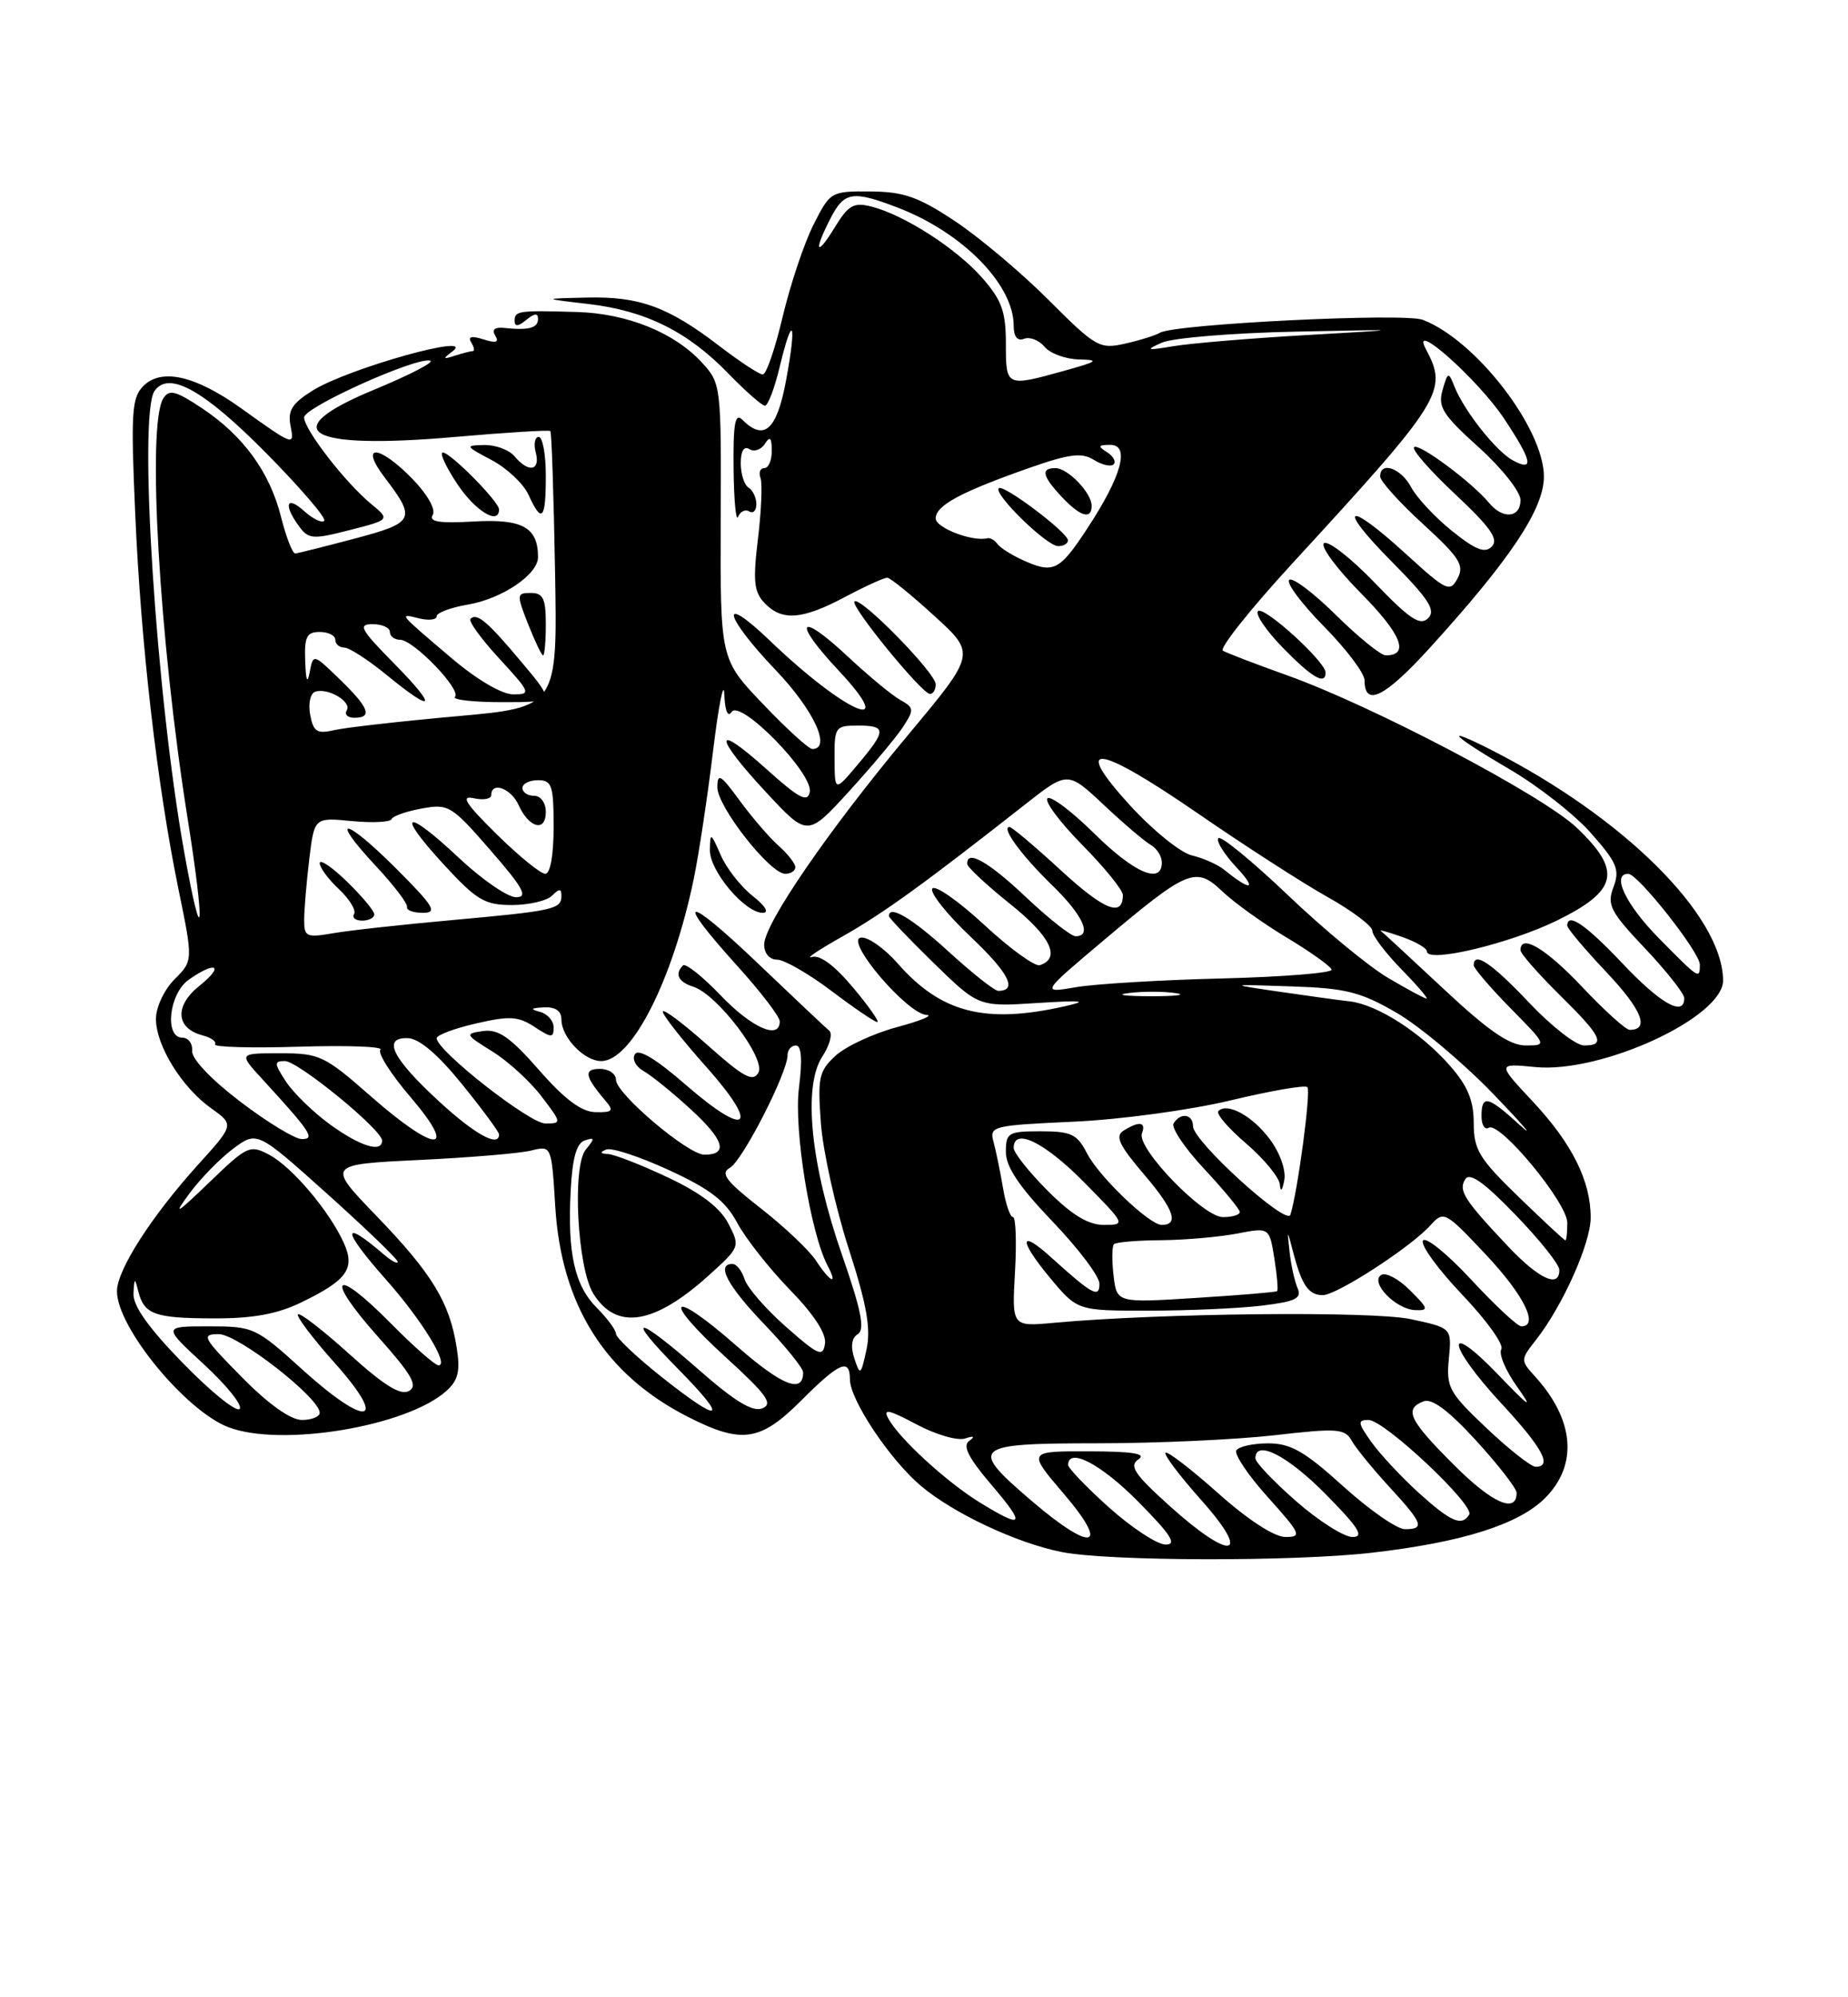 <?xml version="1.0" encoding="UTF-8" standalone="no"?>
<!DOCTYPE svg PUBLIC "-//W3C//DTD SVG 1.1//EN" "http://www.w3.org/Graphics/SVG/1.1/DTD/svg11.dtd" >
<svg xmlns="http://www.w3.org/2000/svg" xmlns:xlink="http://www.w3.org/1999/xlink" version="1.1" viewBox="0 0 237 256">
 <g >
 <path fill="currentColor"
d=" M 175.90 199.02 C 187.50 197.69 194.76 195.40 198.15 192.01 C 202.40 187.75 201.92 181.99 196.85 176.41 C 194.99 174.36 194.99 174.28 196.96 171.77 C 200.39 167.42 204.00 159.36 204.00 156.07 C 204.00 151.34 201.62 146.58 196.56 141.17 C 192.00 136.29 192.00 136.29 196.92 136.77 C 205.43 137.58 221.03 130.37 220.98 125.65 C 220.89 117.32 208.24 104.75 191.25 96.12 C 184.83 92.86 186.15 94.24 193.63 98.62 C 197.28 100.75 201.98 104.44 204.08 106.83 C 207.39 110.58 207.76 111.50 206.92 113.71 C 206.06 115.98 206.50 116.84 210.98 121.57 C 213.74 124.49 216.00 127.36 216.00 127.94 C 216.00 130.36 212.97 128.67 208.09 123.50 C 203.37 118.51 201.00 116.89 201.00 118.65 C 201.00 119.01 203.28 121.71 206.06 124.65 C 210.57 129.43 211.60 132.00 209.00 132.00 C 208.51 132.00 205.77 129.53 202.91 126.50 C 198.24 121.56 195.00 119.63 195.00 121.79 C 195.00 122.22 197.25 124.79 200.00 127.50 C 205.43 132.85 205.99 134.00 203.15 134.00 C 202.12 134.00 198.95 131.53 196.09 128.50 C 191.31 123.45 189.00 121.89 189.00 123.72 C 189.00 124.11 191.12 126.58 193.71 129.22 C 198.40 133.97 198.41 134.00 195.66 134.00 C 193.61 134.00 190.90 132.14 185.20 126.81 C 180.96 122.86 177.31 119.48 177.07 119.30 C 176.84 119.13 178.08 119.48 179.82 120.09 C 181.57 120.70 183.00 121.53 183.00 121.95 C 183.00 123.49 193.67 120.94 199.73 117.96 C 207.50 114.13 208.03 111.62 202.21 106.09 C 197.87 101.95 176.03 90.47 165.10 86.57 C 161.04 85.12 157.31 83.69 156.83 83.40 C 156.35 83.10 160.37 78.05 165.77 72.18 C 185.03 51.24 185.73 50.11 182.86 44.74 C 180.75 40.80 189.59 48.67 192.92 53.69 C 196.49 59.08 196.79 60.49 194.04 59.02 C 191.88 57.87 187.74 52.63 186.51 49.50 C 185.77 47.62 185.68 47.65 185.00 50.00 C 184.38 52.15 185.02 53.17 189.64 57.33 C 192.59 59.99 195.00 63.03 195.00 64.08 C 195.00 66.39 192.74 66.60 190.97 64.46 C 188.76 61.80 181.93 56.73 181.35 57.32 C 181.04 57.63 183.42 60.35 186.64 63.36 C 191.13 67.57 192.23 69.12 191.33 70.04 C 190.44 70.96 189.27 70.50 186.22 68.06 C 184.05 66.32 181.69 63.79 180.97 62.44 C 179.66 59.99 177.00 59.07 177.00 61.07 C 177.00 61.66 179.47 64.40 182.49 67.16 C 187.19 71.46 187.83 72.46 186.93 74.13 C 185.95 75.96 185.51 75.75 180.36 71.05 C 172.67 64.02 171.29 64.72 178.49 71.99 C 183.26 76.81 184.17 78.23 183.15 79.24 C 182.14 80.25 180.81 79.38 176.36 74.75 C 173.31 71.58 170.37 69.27 169.81 69.62 C 169.26 69.96 171.38 72.84 174.52 76.02 C 179.74 81.29 180.82 84.00 177.72 84.00 C 177.08 84.00 174.20 81.66 171.31 78.81 C 168.41 75.95 165.73 73.94 165.33 74.33 C 164.94 74.73 166.95 77.41 169.81 80.31 C 172.66 83.20 175.00 86.30 175.00 87.20 C 175.00 90.67 177.60 89.38 183.35 83.06 C 193.69 71.70 198.00 65.24 198.00 61.09 C 198.00 54.90 189.23 43.56 182.46 40.99 C 180.06 40.07 150.58 41.53 148.76 42.65 C 148.21 42.99 146.21 43.61 144.31 44.04 C 141.02 44.78 140.55 44.52 134.51 38.48 C 131.03 34.99 125.61 30.43 122.48 28.35 C 117.78 25.23 115.89 24.57 111.64 24.54 C 106.57 24.50 106.47 24.56 104.32 28.82 C 103.12 31.20 101.35 36.49 100.38 40.57 C 99.42 44.66 98.27 48.00 97.83 48.00 C 97.38 48.00 94.88 46.36 92.26 44.35 C 85.69 39.32 82.01 37.98 75.28 38.14 C 69.50 38.27 69.50 38.27 75.50 38.97 C 82.82 39.83 88.24 42.52 93.45 47.92 C 95.63 50.16 97.72 52.00 98.10 52.00 C 98.49 52.00 99.35 49.73 100.01 46.95 C 101.68 40.00 102.21 41.24 100.80 48.81 C 99.62 55.14 97.99 56.59 95.20 53.80 C 94.27 52.87 94.02 54.26 94.08 60.05 C 94.12 64.15 94.39 66.93 94.66 66.24 C 94.94 65.55 95.58 65.24 96.09 65.55 C 96.59 65.86 97.00 65.44 97.00 64.62 C 97.00 63.79 96.55 62.84 96.00 62.50 C 95.45 62.16 95.00 60.76 95.00 59.38 C 95.00 57.80 95.41 57.13 96.11 57.57 C 96.72 57.95 97.62 57.64 98.10 56.88 C 98.74 55.86 98.97 56.08 98.98 57.75 C 98.99 58.99 98.56 60.00 98.03 60.00 C 97.50 60.00 97.27 60.56 97.53 61.25 C 97.79 61.94 97.64 65.44 97.21 69.03 C 96.55 74.45 96.69 75.86 98.04 77.28 C 100.27 79.64 102.88 79.44 108.40 76.50 C 110.99 75.13 113.42 74.02 113.80 74.05 C 114.19 74.07 116.90 76.27 119.82 78.94 C 125.15 83.79 125.15 83.79 116.50 94.15 C 106.22 106.46 98.00 118.42 98.00 121.08 C 98.00 122.20 98.69 123.00 99.66 123.00 C 100.57 123.00 103.70 124.80 106.62 127.00 C 109.53 129.20 112.18 131.00 112.51 131.00 C 112.83 131.00 111.44 129.01 109.41 126.59 C 107.03 123.74 105.15 122.35 104.11 122.66 C 103.22 122.94 104.97 121.76 108.00 120.05 C 113.19 117.13 118.49 113.30 131.40 103.16 C 136.92 98.82 136.92 98.82 141.55 103.16 C 144.09 105.55 146.81 107.86 147.59 108.30 C 148.36 108.74 149.00 109.75 149.00 110.55 C 149.00 113.42 145.46 111.90 140.31 106.81 C 137.41 103.95 134.73 101.94 134.33 102.33 C 133.94 102.73 135.95 105.41 138.81 108.31 C 141.66 111.20 144.00 114.08 144.00 114.72 C 144.00 117.62 141.61 116.66 136.04 111.54 C 132.73 108.49 129.77 106.00 129.47 106.00 C 128.33 106.00 131.01 109.66 134.92 113.45 C 138.87 117.28 140.12 120.00 137.94 120.00 C 137.36 120.00 134.50 117.75 131.59 115.00 C 126.76 110.43 123.93 108.83 124.05 110.75 C 124.07 111.16 126.57 113.48 129.59 115.90 C 134.74 120.02 136.09 122.81 133.36 123.71 C 132.73 123.92 129.50 121.58 126.19 118.51 C 122.87 115.44 119.89 113.37 119.56 113.90 C 119.24 114.42 121.44 117.20 124.47 120.06 C 129.38 124.70 130.56 127.00 128.02 127.00 C 127.55 127.00 124.70 124.75 121.69 122.00 C 116.98 117.69 114.00 115.92 114.00 117.42 C 114.00 117.64 116.59 120.35 119.75 123.44 C 125.50 129.04 125.50 129.04 133.00 128.56 C 138.94 128.19 139.67 128.28 136.50 128.99 C 126.33 131.27 120.68 129.82 115.12 123.48 C 113.37 121.49 111.23 120.01 110.37 120.18 C 108.35 120.59 116.36 129.96 118.83 130.09 C 119.75 130.14 118.03 130.85 115.00 131.66 C 111.97 132.48 108.44 134.13 107.15 135.32 C 105.02 137.29 104.84 138.12 105.28 144.00 C 105.55 147.57 107.15 154.78 108.83 160.00 C 111.18 167.28 111.71 170.32 111.12 173.00 C 110.40 176.30 110.31 176.36 109.57 174.13 C 109.06 172.57 109.21 171.49 110.02 170.99 C 110.95 170.41 110.45 167.93 107.99 160.86 C 103.95 149.26 102.95 139.25 105.46 135.42 C 106.41 133.97 106.81 132.48 106.34 132.10 C 105.88 131.72 101.79 127.86 97.25 123.53 C 87.86 114.56 86.30 114.68 94.50 123.74 C 97.53 127.08 100.00 130.31 100.00 130.91 C 100.00 133.33 96.42 131.75 92.42 127.58 C 90.09 125.14 87.91 123.42 87.59 123.74 C 86.49 124.84 86.99 125.86 88.91 126.47 C 92.00 127.45 98.26 135.71 97.26 137.49 C 96.57 138.73 95.35 138.07 90.71 133.93 C 87.57 131.13 85.00 129.21 85.00 129.67 C 85.01 130.13 87.49 133.28 90.52 136.68 C 97.51 144.51 95.96 146.00 88.00 139.09 C 84.17 135.75 81.89 134.37 81.43 135.12 C 81.03 135.75 81.54 136.72 82.55 137.29 C 83.56 137.85 86.32 140.10 88.68 142.27 C 92.89 146.15 93.42 148.00 90.33 148.00 C 88.24 148.00 79.00 140.18 79.00 138.41 C 79.00 137.63 78.07 137.00 76.94 137.00 C 74.82 137.00 74.98 137.95 77.62 141.05 C 78.76 142.38 78.59 142.59 76.38 142.55 C 74.57 142.51 72.45 140.94 69.13 137.15 C 65.44 132.94 63.92 131.88 61.97 132.15 C 59.58 132.49 59.62 132.58 63.14 134.77 C 65.15 136.01 67.98 138.60 69.44 140.52 C 72.05 143.94 72.06 144.00 69.94 144.00 C 67.91 144.00 56.00 134.66 56.00 133.07 C 56.00 132.67 58.27 131.82 61.05 131.18 C 65.34 130.19 66.46 130.25 68.55 131.62 C 70.73 133.05 71.00 133.06 71.00 131.69 C 71.00 130.84 70.21 129.94 69.25 129.69 C 67.93 129.35 68.06 129.20 69.75 129.12 C 71.23 129.04 72.00 129.57 72.00 130.67 C 72.00 132.95 74.92 136.00 77.10 136.00 C 81.02 136.00 86.27 125.67 88.98 112.61 C 89.62 109.50 90.74 102.13 91.45 96.23 C 92.17 90.33 92.82 87.08 92.89 89.00 C 92.98 91.12 93.34 92.01 93.82 91.26 C 94.91 89.54 104.31 99.14 103.85 101.51 C 103.57 102.92 102.48 102.34 98.25 98.54 C 91.46 92.43 91.48 94.28 98.28 101.58 C 103.56 107.26 103.56 107.26 108.89 101.43 C 111.81 98.23 114.92 94.52 115.79 93.20 C 117.26 90.95 117.24 90.71 115.45 89.71 C 114.39 89.12 111.37 86.62 108.75 84.17 C 102.41 78.24 101.53 79.52 107.54 85.93 C 115.52 94.47 108.39 91.38 98.75 82.13 C 92.16 75.81 92.77 78.86 99.50 85.91 C 104.38 91.03 106.68 96.00 104.17 96.00 C 103.72 96.00 100.87 93.41 97.86 90.25 C 92.37 84.50 92.37 84.50 92.43 66.84 C 92.50 49.35 92.48 49.15 90.00 46.45 C 86.48 42.62 80.43 40.18 74.00 39.99 C 66.48 39.77 66.00 39.84 66.00 41.12 C 66.00 41.90 66.46 41.86 67.50 41.00 C 68.54 40.14 69.00 40.10 69.00 40.88 C 69.00 42.05 67.79 42.37 64.64 42.03 C 63.43 41.91 63.04 42.25 63.52 43.03 C 64.04 43.88 63.61 44.01 62.00 43.50 C 60.47 43.01 59.97 43.14 60.43 43.89 C 60.81 44.50 60.90 45.00 60.64 45.00 C 60.38 45.00 59.34 45.27 58.33 45.59 C 56.79 46.09 56.74 46.01 58.00 45.06 C 61.34 42.56 44.79 47.16 40.14 50.03 C 37.49 51.67 36.88 52.61 37.25 54.52 C 37.77 57.22 37.77 57.23 30.88 52.30 C 25.05 48.14 20.71 47.15 18.39 49.47 C 16.89 50.97 16.77 52.83 17.34 65.83 C 18.07 82.61 20.14 100.57 22.88 113.93 C 24.77 123.14 24.77 123.14 22.38 125.52 C 21.06 126.85 20.00 129.10 20.00 130.59 C 20.00 134.01 23.31 139.37 27.09 142.06 C 30.04 144.16 30.04 144.16 25.36 149.33 C 19.41 155.91 15.00 162.79 15.00 165.50 C 15.00 170.13 23.81 180.85 29.32 182.94 C 36.13 185.51 52.23 182.82 57.27 178.26 C 58.78 176.89 59.05 175.72 58.56 172.66 C 57.64 166.90 55.39 163.22 48.30 155.87 C 41.91 149.25 41.91 149.25 53.71 148.68 C 60.19 148.37 66.68 147.83 68.12 147.47 C 70.73 146.82 70.73 146.82 71.21 154.66 C 71.99 167.30 77.60 176.20 88.22 181.60 C 95.12 185.11 97.50 184.77 102.76 179.50 C 107.65 174.61 109.00 174.03 109.00 176.80 C 109.00 179.41 114.10 187.06 118.08 190.43 C 122.28 193.98 130.40 197.79 136.18 198.93 C 142.23 200.12 165.85 200.17 175.90 199.02 Z  M 96.52 114.83 C 95.00 113.64 93.16 111.28 92.42 109.58 C 91.16 106.69 91.08 106.65 91.04 108.95 C 91.00 111.63 95.52 117.00 97.82 117.00 C 98.68 117.00 98.16 116.12 96.52 114.83 Z  M 102.00 111.15 C 102.00 110.69 101.03 109.45 99.85 108.40 C 98.67 107.36 96.42 104.74 94.85 102.60 C 92.42 99.27 92.00 99.02 92.00 100.91 C 92.00 103.41 98.75 112.00 100.71 112.00 C 101.42 112.00 102.00 111.62 102.00 111.15 Z  M 120.00 87.71 C 120.00 86.25 110.30 76.37 109.58 77.09 C 109.02 77.65 118.17 88.86 119.25 88.94 C 119.66 88.97 120.00 88.42 120.00 87.71 Z  M 170.00 86.20 C 170.00 84.81 162.07 77.60 161.33 78.33 C 160.95 78.72 162.38 80.83 164.52 83.02 C 168.27 86.87 170.00 87.87 170.00 86.20 Z  M 142.23 193.22 C 139.33 190.62 136.97 188.16 136.98 187.75 C 137.04 185.47 141.24 187.68 146.00 192.50 C 150.20 196.75 150.99 197.99 149.47 197.97 C 148.38 197.95 145.13 195.81 142.23 193.22 Z  M 150.00 193.02 C 145.47 188.94 144.77 187.88 146.00 187.05 C 147.08 186.32 145.28 186.03 139.63 186.02 C 131.76 186.00 131.76 186.00 136.46 191.50 C 142.42 198.48 140.07 199.01 132.36 192.42 C 124.16 185.42 124.63 185.00 140.75 184.99 C 148.31 184.99 158.52 184.52 163.44 183.96 C 171.51 183.03 172.48 183.10 173.35 184.66 C 173.88 185.61 176.05 188.26 178.16 190.56 C 182.49 195.26 182.77 196.00 180.17 196.00 C 179.16 196.00 175.61 193.53 172.26 190.50 C 167.31 186.02 165.53 185.00 162.65 185.00 C 160.71 185.00 158.87 185.40 158.56 185.90 C 158.26 186.39 160.07 189.09 162.60 191.90 C 166.83 196.61 167.01 197.00 164.84 197.00 C 163.42 196.99 160.04 194.80 156.20 191.37 C 152.74 188.29 149.71 185.96 149.47 186.20 C 149.23 186.44 151.31 189.19 154.10 192.32 C 160.65 199.68 157.91 200.15 150.00 193.02 Z  M 166.23 192.42 C 163.35 189.90 161.00 187.43 161.00 186.92 C 161.00 184.46 165.11 186.55 170.00 191.50 C 174.27 195.82 175.01 197.00 173.45 197.00 C 172.36 197.00 169.11 194.94 166.23 192.42 Z  M 125.66 192.58 C 121.39 189.95 115.33 184.40 113.93 181.83 C 113.21 180.51 113.95 180.66 117.51 182.55 C 119.97 183.87 122.78 184.69 123.75 184.38 C 124.91 184.00 125.09 184.11 124.29 184.69 C 123.42 185.32 124.20 186.86 127.12 190.28 C 131.62 195.55 131.31 196.05 125.66 192.58 Z  M 181.96 191.35 C 179.74 189.34 177.01 186.41 175.89 184.85 C 174.12 182.36 174.07 182.00 175.51 182.00 C 177.53 182.00 189.16 192.93 188.42 194.13 C 187.47 195.67 186.09 195.08 181.96 191.35 Z  M 186.45 187.75 C 180.69 182.00 180.02 180.59 182.58 179.61 C 183.65 179.20 185.81 180.82 189.33 184.67 C 192.17 187.78 194.50 190.78 194.50 191.33 C 194.50 194.06 191.36 192.67 186.45 187.75 Z  M 190.66 183.06 C 185.82 178.48 185.46 177.83 185.81 174.16 C 186.19 170.21 186.19 170.21 180.94 169.08 C 175.98 168.02 148.78 168.30 135.14 169.55 C 129.77 170.04 129.77 170.04 130.17 163.02 C 130.39 159.16 130.27 156.00 129.91 156.00 C 129.55 156.00 128.97 154.31 128.63 152.25 C 128.28 150.19 127.74 147.55 127.42 146.38 C 126.86 144.34 127.22 144.25 137.67 143.77 C 143.70 143.50 152.63 142.28 157.82 141.04 C 162.94 139.81 167.38 139.04 167.67 139.34 C 168.15 139.82 166.42 152.78 165.49 155.70 C 165.01 157.18 153.00 146.26 153.00 144.36 C 153.00 142.78 151.40 142.54 150.51 143.99 C 150.17 144.53 151.95 147.17 154.45 149.84 C 156.95 152.52 159.00 155.00 159.00 155.35 C 159.00 155.71 158.03 156.00 156.84 156.00 C 154.29 156.00 145.73 147.14 146.45 145.26 C 147.02 143.79 146.09 143.66 144.09 144.92 C 142.97 145.63 143.52 146.79 146.78 150.60 C 150.56 155.03 151.24 157.00 148.98 157.00 C 147.41 157.00 140.96 150.83 139.42 147.85 C 138.14 145.36 137.38 145.00 133.47 145.00 C 129.29 145.00 129.00 145.18 129.00 147.67 C 129.00 149.56 130.73 152.13 135.00 156.58 C 138.30 160.02 141.00 163.60 141.00 164.54 C 141.00 166.44 140.09 165.94 134.76 161.12 C 130.70 157.45 130.63 158.93 134.65 163.77 C 138.17 168.00 138.17 168.00 147.33 167.99 C 152.37 167.99 158.89 167.70 161.80 167.35 C 166.16 166.82 166.98 166.43 166.41 165.10 C 166.03 164.22 165.57 162.15 165.39 160.50 C 165.06 157.50 165.06 157.50 165.87 160.59 C 166.96 164.75 167.83 166.00 169.64 166.00 C 171.44 166.00 180.89 159.88 183.43 157.07 C 185.17 155.16 185.30 155.23 190.56 160.81 C 195.43 165.97 197.42 170.00 195.11 170.00 C 194.62 170.00 191.72 167.30 188.66 164.00 C 185.61 160.71 182.83 158.46 182.49 159.01 C 182.15 159.56 184.42 162.68 187.53 165.95 C 190.64 169.21 192.90 172.36 192.54 172.93 C 192.18 173.51 193.09 175.68 194.56 177.74 C 196.70 180.75 196.21 180.43 192.12 176.18 C 185.18 168.97 185.53 172.30 192.50 179.83 C 197.83 185.58 199.14 188.00 196.94 188.00 C 196.36 188.00 193.53 185.78 190.66 183.06 Z  M 180.83 165.38 C 179.39 163.93 177.73 163.05 177.14 163.41 C 175.64 164.34 178.98 167.81 181.48 167.92 C 183.27 167.99 183.21 167.75 180.83 165.38 Z  M 162.88 146.06 C 160.66 143.05 157.40 141.26 156.25 142.41 C 155.92 142.74 157.53 144.62 159.83 146.58 C 162.12 148.55 164.06 150.91 164.14 151.83 C 164.22 152.85 164.44 152.65 164.70 151.30 C 164.95 150.02 164.18 147.82 162.88 146.06 Z  M 31.00 176.50 C 26.00 171.44 25.76 171.00 28.05 171.00 C 30.51 171.00 41.00 179.17 41.00 181.08 C 41.00 181.58 39.97 182.00 38.72 182.00 C 37.27 182.00 34.43 179.98 31.00 176.50 Z  M 23.48 174.74 C 19.06 170.21 17.04 167.37 17.12 165.80 C 17.22 163.75 17.29 163.72 17.73 165.50 C 18.48 168.48 19.83 168.97 27.43 168.98 C 32.41 169.00 35.57 168.42 38.60 166.95 C 44.54 164.08 45.59 162.60 44.08 159.28 C 42.23 155.21 37.47 149.59 34.56 148.03 C 32.05 146.69 31.73 146.83 26.82 151.57 C 22.56 155.66 22.13 155.90 24.29 152.98 C 25.72 151.04 28.26 148.45 29.93 147.21 C 32.97 144.96 32.97 144.96 41.99 153.04 C 46.94 157.49 51.00 161.39 51.00 161.72 C 51.00 162.04 50.21 161.63 49.25 160.81 C 43.73 156.06 43.84 157.63 49.48 163.98 C 54.10 169.18 57.67 175.00 56.24 175.00 C 55.80 175.00 53.01 172.55 50.05 169.55 C 42.80 162.21 41.56 163.57 48.45 171.30 C 52.84 176.23 53.64 177.62 52.44 178.29 C 51.37 178.89 49.23 177.56 44.81 173.56 C 41.43 170.51 38.46 168.21 38.21 168.46 C 37.96 168.70 40.09 171.52 42.93 174.70 C 49.91 182.52 47.14 183.10 38.82 175.58 C 32.81 170.13 32.52 170.00 26.76 170.00 C 20.86 170.00 20.86 170.00 26.18 174.90 C 29.11 177.60 31.15 180.16 30.73 180.59 C 30.30 181.02 27.04 178.39 23.48 174.74 Z  M 84.75 176.41 C 81.59 173.90 79.00 171.44 79.00 170.96 C 79.00 170.48 77.90 169.00 76.57 167.66 C 73.69 164.78 72.76 160.66 73.19 152.58 C 73.41 148.40 73.94 146.51 75.00 146.17 C 76.29 145.74 76.31 145.91 75.12 147.35 C 73.36 149.48 74.04 162.48 76.08 165.79 C 79.04 170.57 83.89 169.80 90.92 163.45 C 94.91 159.85 94.94 159.78 93.41 156.83 C 92.37 154.81 89.90 152.92 85.69 150.93 C 82.28 149.32 78.83 147.97 78.00 147.92 C 76.98 147.87 76.90 147.68 77.74 147.34 C 78.43 147.06 82.05 148.25 85.80 149.98 C 91.09 152.41 93.04 153.93 94.55 156.74 C 95.62 158.74 98.66 162.59 101.30 165.31 C 104.39 168.48 106.00 170.95 105.80 172.23 C 105.54 173.98 104.95 173.72 100.81 170.07 C 98.22 167.79 95.83 165.04 95.49 163.96 C 95.15 162.88 94.45 162.00 93.93 162.00 C 91.81 162.00 93.29 164.80 98.00 169.71 C 100.75 172.58 103.00 175.36 103.00 175.90 C 103.00 178.70 100.27 177.60 94.41 172.46 C 85.90 164.99 84.69 166.31 93.05 173.94 C 98.34 178.76 99.19 179.94 97.77 180.51 C 96.52 181.01 94.24 179.62 89.66 175.60 C 81.49 168.43 79.96 168.37 87.00 175.50 C 93.60 182.19 92.55 182.61 84.75 176.41 Z  M 142.81 163.47 C 142.58 161.53 142.61 159.73 142.86 159.47 C 143.12 159.21 145.85 158.98 148.92 158.96 C 151.99 158.93 156.37 158.55 158.65 158.11 C 162.79 157.31 162.79 157.31 163.43 161.29 C 163.78 163.48 163.94 165.37 163.78 165.49 C 163.63 165.62 158.94 166.01 153.36 166.36 C 143.22 167.00 143.22 167.00 142.81 163.47 Z  M 104.65 161.58 C 103.78 160.25 100.58 157.23 97.55 154.86 C 93.09 151.38 92.34 150.39 93.61 149.68 C 95.22 148.78 101.00 137.50 101.00 135.25 C 101.00 134.56 101.48 134.00 102.07 134.00 C 102.79 134.00 102.92 135.82 102.46 139.46 C 101.79 144.80 103.94 158.06 106.15 162.25 C 107.51 164.83 106.48 164.38 104.65 161.58 Z  M 193.40 159.75 C 187.75 153.76 187.01 152.60 187.91 151.15 C 188.48 150.23 190.30 151.51 194.33 155.68 C 197.43 158.88 199.97 162.06 199.98 162.75 C 200.02 165.16 197.38 163.96 193.40 159.75 Z  M 194.75 153.40 C 189.69 148.50 189.00 147.36 189.00 143.95 C 189.00 141.04 188.23 139.19 185.93 136.57 C 182.21 132.34 176.65 128.77 173.11 128.35 C 171.67 128.19 167.57 127.62 164.00 127.10 C 157.50 126.15 157.50 126.15 165.62 126.43 C 172.61 126.66 174.48 127.13 179.12 129.82 C 182.08 131.54 187.65 136.22 191.50 140.21 C 195.35 144.21 196.90 146.02 194.95 144.24 C 190.81 140.45 190.00 140.26 190.00 143.06 C 190.00 144.19 190.41 144.86 190.92 144.55 C 192.33 143.68 201.00 154.16 201.00 156.73 C 201.00 157.98 200.89 158.99 200.75 158.98 C 200.61 158.97 197.91 156.46 194.75 153.40 Z  M 134.37 152.63 C 131.97 150.23 130.00 147.75 130.00 147.13 C 130.00 144.47 133.95 146.39 139.00 151.50 C 144.37 156.94 144.40 157.00 141.58 157.00 C 139.56 157.00 137.48 155.74 134.37 152.63 Z  M 42.36 144.15 C 40.19 142.58 37.64 140.10 36.69 138.65 C 35.14 136.29 35.13 136.00 36.54 136.00 C 38.23 136.00 49.00 144.81 49.00 146.19 C 49.00 147.80 46.22 146.94 42.36 144.15 Z  M 30.81 141.20 C 27.08 138.36 24.56 135.71 24.64 134.70 C 24.72 133.76 24.15 133.00 23.39 133.00 C 21.05 133.00 21.68 127.33 24.22 125.56 C 27.72 123.11 28.83 123.75 25.58 126.35 C 22.35 128.93 22.53 131.80 25.99 132.71 C 27.08 132.99 27.80 133.51 27.58 133.86 C 27.37 134.21 32.21 134.35 38.34 134.16 C 44.48 133.97 49.18 134.14 48.79 134.54 C 48.39 134.94 50.13 137.68 52.66 140.63 C 58.87 147.91 55.89 147.83 47.54 140.50 C 41.62 135.30 40.98 135.00 35.94 135.00 C 30.61 135.00 30.61 135.00 33.58 138.25 C 39.89 145.13 40.46 146.00 38.71 146.00 C 37.83 146.00 34.28 143.84 30.81 141.20 Z  M 56.36 141.22 C 50.31 135.66 48.97 132.97 52.28 133.06 C 53.74 133.09 56.13 135.11 59.25 138.96 C 61.86 142.18 64.00 145.08 64.00 145.40 C 64.00 147.10 60.95 145.43 56.36 141.22 Z  M 144.77 127.28 C 146.57 127.05 149.27 127.06 150.77 127.29 C 152.27 127.51 150.80 127.70 147.50 127.69 C 144.20 127.68 142.97 127.50 144.77 127.28 Z  M 178.00 125.33 C 175.53 123.87 169.75 119.11 165.18 114.74 C 160.60 110.38 156.58 107.09 156.25 107.42 C 155.92 107.75 156.96 109.44 158.57 111.17 C 161.30 114.09 160.44 114.27 157.00 111.48 C 156.18 110.81 154.31 109.99 152.86 109.64 C 151.40 109.30 147.85 106.42 144.95 103.26 C 137.32 94.91 140.63 95.31 153.70 104.31 C 159.64 108.40 167.09 113.20 170.25 114.97 C 173.41 116.74 176.00 118.69 176.00 119.30 C 176.00 119.92 177.67 122.12 179.70 124.21 C 181.74 126.29 183.20 128.00 182.95 127.99 C 182.70 127.99 180.47 126.79 178.00 125.33 Z  M 141.50 120.56 C 152.36 111.41 153.35 111.00 156.77 114.26 C 158.27 115.69 161.99 118.36 165.03 120.18 C 168.07 122.01 170.65 123.85 170.78 124.28 C 170.90 124.70 164.59 125.21 156.75 125.41 C 148.91 125.60 140.47 126.11 138.00 126.53 C 133.50 127.30 133.50 127.30 141.50 120.56 Z  M 212.71 120.22 C 208.48 115.92 206.62 112.00 208.82 112.00 C 210.06 112.00 218.00 122.06 218.00 123.63 C 218.00 125.56 217.94 125.53 212.71 120.22 Z  M 39.01 117.88 C 39.01 116.57 39.31 113.09 39.66 110.14 C 40.31 104.77 40.31 104.77 45.12 105.24 C 47.77 105.49 50.06 105.38 50.22 104.99 C 50.37 104.60 52.11 103.99 54.09 103.63 C 57.52 103.00 57.91 103.24 62.91 108.99 C 67.13 113.84 67.76 115.00 66.18 115.00 C 65.11 115.00 61.83 112.75 58.89 109.99 C 51.97 103.49 50.64 103.99 56.86 110.75 C 61.12 115.38 62.15 116.00 65.64 116.00 C 67.82 116.00 70.14 115.46 70.80 114.80 C 71.73 113.87 72.00 113.87 72.00 114.83 C 72.00 116.54 71.03 116.75 58.00 117.93 C 51.67 118.50 44.81 119.25 42.75 119.61 C 39.28 120.21 39.00 120.08 39.01 117.88 Z  M 48.00 117.20 C 48.00 116.75 46.42 114.87 44.50 113.00 C 42.58 111.13 41.00 110.07 41.00 110.63 C 41.00 111.19 42.11 112.70 43.47 113.97 C 44.83 115.25 45.70 116.68 45.41 117.15 C 45.12 117.62 45.58 118.00 46.44 118.00 C 47.30 118.00 48.00 117.64 48.00 117.20 Z  M 50.78 111.30 C 44.14 104.67 42.10 104.46 48.24 111.04 C 50.53 113.49 52.31 115.84 52.20 116.25 C 52.09 116.66 53.01 117.00 54.24 117.00 C 56.15 117.00 55.65 116.17 50.78 111.30 Z  M 23.64 109.30 C 20.02 89.20 17.70 53.18 19.82 50.11 C 21.65 47.48 26.16 50.00 34.20 58.14 C 38.57 62.57 41.89 66.44 41.58 66.75 C 41.27 67.07 40.11 66.50 39.01 65.51 C 36.74 63.45 36.31 64.68 38.34 67.44 C 39.56 69.12 40.10 69.16 44.86 67.94 C 50.04 66.61 50.04 66.61 47.56 64.56 C 44.26 61.83 39.00 55.04 39.00 53.50 C 39.00 52.19 53.52 45.67 55.19 46.23 C 55.73 46.41 52.52 48.07 48.05 49.92 C 35.15 55.24 39.29 57.68 58.40 56.00 C 64.94 55.43 70.42 55.09 70.58 55.25 C 70.74 55.40 71.01 63.43 71.18 73.09 C 71.50 90.65 71.50 90.65 58.50 91.81 C 51.35 92.45 44.32 93.25 42.88 93.58 C 40.66 94.09 40.19 93.80 39.78 91.63 C 39.51 90.22 39.79 88.89 40.40 88.67 C 42.00 88.09 45.16 89.93 44.47 91.05 C 44.15 91.57 44.58 92.00 45.44 92.00 C 47.82 92.00 47.33 90.71 43.58 87.08 C 40.18 83.78 40.17 83.78 39.72 86.14 C 39.42 87.74 39.23 87.29 39.14 84.75 C 39.02 81.62 39.33 81.00 41.00 81.00 C 42.10 81.00 43.00 81.45 43.00 82.00 C 43.00 82.55 43.52 83.00 44.15 83.00 C 44.78 83.00 47.22 84.58 49.57 86.50 C 55.74 91.56 56.21 90.80 50.50 85.00 C 46.22 80.66 45.87 80.00 47.79 80.00 C 49.00 80.00 50.00 80.45 50.00 81.00 C 50.00 81.55 50.59 82.00 51.30 82.00 C 53.03 82.00 59.23 88.44 58.35 89.32 C 57.97 89.69 60.71 90.00 64.43 90.00 C 71.19 90.00 71.19 90.00 67.00 85.00 C 62.52 79.65 61.17 78.50 60.34 79.32 C 60.05 79.61 61.72 81.91 64.04 84.42 C 68.06 88.79 68.14 89.00 65.82 89.00 C 64.37 89.00 61.17 87.12 57.94 84.38 C 51.01 78.50 51.09 78.60 53.75 79.26 C 54.99 79.56 56.00 79.44 56.00 78.99 C 56.00 78.54 57.79 77.87 59.97 77.50 C 64.37 76.76 69.00 73.64 69.00 71.41 C 69.00 67.60 67.01 66.49 60.80 66.84 C 56.35 67.10 54.96 66.88 55.49 66.01 C 55.92 65.32 54.86 63.41 52.92 61.41 C 48.58 56.94 46.00 56.83 49.37 61.25 C 53.39 66.54 53.17 66.99 45.50 69.03 C 41.65 70.05 38.22 70.91 37.87 70.94 C 37.52 70.97 36.70 68.86 36.04 66.25 C 34.59 60.49 31.18 55.81 25.84 52.28 C 22.52 50.08 21.69 49.87 20.94 51.07 C 18.82 54.42 20.42 82.06 24.06 104.90 C 26.33 119.13 26.01 122.48 23.64 109.30 Z  M 70.00 80.00 C 70.00 76.72 69.65 76.00 68.08 76.00 C 66.25 76.00 66.23 76.18 67.73 80.00 C 68.60 82.20 69.46 84.00 69.65 84.00 C 69.84 84.00 70.00 82.20 70.00 80.00 Z  M 64.00 65.30 C 64.00 64.30 57.77 58.00 56.79 58.00 C 56.34 58.00 57.16 59.80 58.62 62.00 C 60.93 65.49 64.00 67.37 64.00 65.30 Z  M 70.00 61.00 C 70.00 58.25 69.59 56.00 69.09 56.00 C 68.60 56.00 68.42 56.90 68.71 58.00 C 69.33 60.35 67.78 60.64 66.00 58.50 C 65.32 57.67 63.57 57.02 62.13 57.04 C 59.60 57.09 59.64 57.16 63.05 58.97 C 65.01 60.00 67.14 62.01 67.78 63.42 C 69.49 67.18 70.00 66.62 70.00 61.00 Z  M 63.68 106.91 C 59.70 102.99 59.02 101.93 60.75 102.31 C 61.99 102.59 63.00 102.40 63.00 101.91 C 63.00 100.12 65.55 101.04 66.51 103.19 C 67.85 106.14 70.00 106.70 70.00 104.08 C 70.00 102.90 69.35 102.00 68.50 102.00 C 67.67 102.00 67.00 101.55 67.00 101.00 C 67.00 100.45 67.90 100.00 69.00 100.00 C 70.78 100.00 71.00 100.67 71.00 106.00 C 71.00 109.61 70.57 112.00 69.93 112.00 C 69.33 112.00 66.52 109.71 63.68 106.91 Z  M 107.03 97.25 C 107.00 93.19 107.13 93.00 110.00 93.00 C 113.71 93.00 113.71 93.59 110.00 98.00 C 107.05 101.50 107.05 101.50 107.03 97.25 Z  M 131.00 71.71 C 129.62 71.07 128.22 70.17 127.89 69.69 C 127.55 69.22 126.98 68.90 126.62 68.99 C 124.71 69.46 120.00 67.65 120.00 66.45 C 120.00 64.79 123.18 63.08 131.93 60.00 C 137.15 58.17 138.72 57.97 140.28 58.94 C 141.33 59.60 142.48 59.86 142.82 59.51 C 143.16 59.17 142.78 58.47 141.97 57.96 C 140.76 57.19 140.82 57.03 142.36 57.02 C 144.96 56.99 143.87 61.01 139.43 67.75 C 135.82 73.25 135.08 73.59 131.00 71.71 Z  M 136.96 69.25 C 136.91 68.22 128.66 62.01 128.09 62.58 C 127.37 63.29 134.24 70.00 135.70 70.00 C 136.41 70.00 136.98 69.66 136.96 69.25 Z  M 140.00 64.83 C 140.00 63.17 136.95 60.00 135.35 60.00 C 133.44 60.00 133.67 61.02 136.17 63.69 C 138.55 66.22 140.00 66.65 140.00 64.83 Z  M 129.00 44.03 C 129.00 39.93 128.47 38.47 125.96 35.61 C 122.65 31.84 115.92 27.52 111.73 26.47 C 109.48 25.90 108.79 26.30 107.05 29.15 C 104.66 33.06 104.31 32.24 106.53 27.95 C 108.28 24.55 109.37 24.39 115.23 26.65 C 123.48 29.84 129.99 36.48 130.00 41.72 C 130.00 43.16 130.47 43.76 131.34 43.42 C 132.08 43.14 133.26 43.60 133.96 44.45 C 134.67 45.30 136.65 46.03 138.37 46.07 C 141.06 46.13 140.80 46.33 136.50 47.52 C 129.01 49.60 129.00 49.60 129.00 44.03 Z  M 149.00 43.92 C 150.38 43.31 158.03 42.68 166.00 42.51 C 180.50 42.21 180.50 42.21 167.50 42.95 C 160.35 43.36 152.70 44.00 150.50 44.37 C 147.03 44.95 146.83 44.89 149.00 43.92 Z "/>
</g>
</svg>